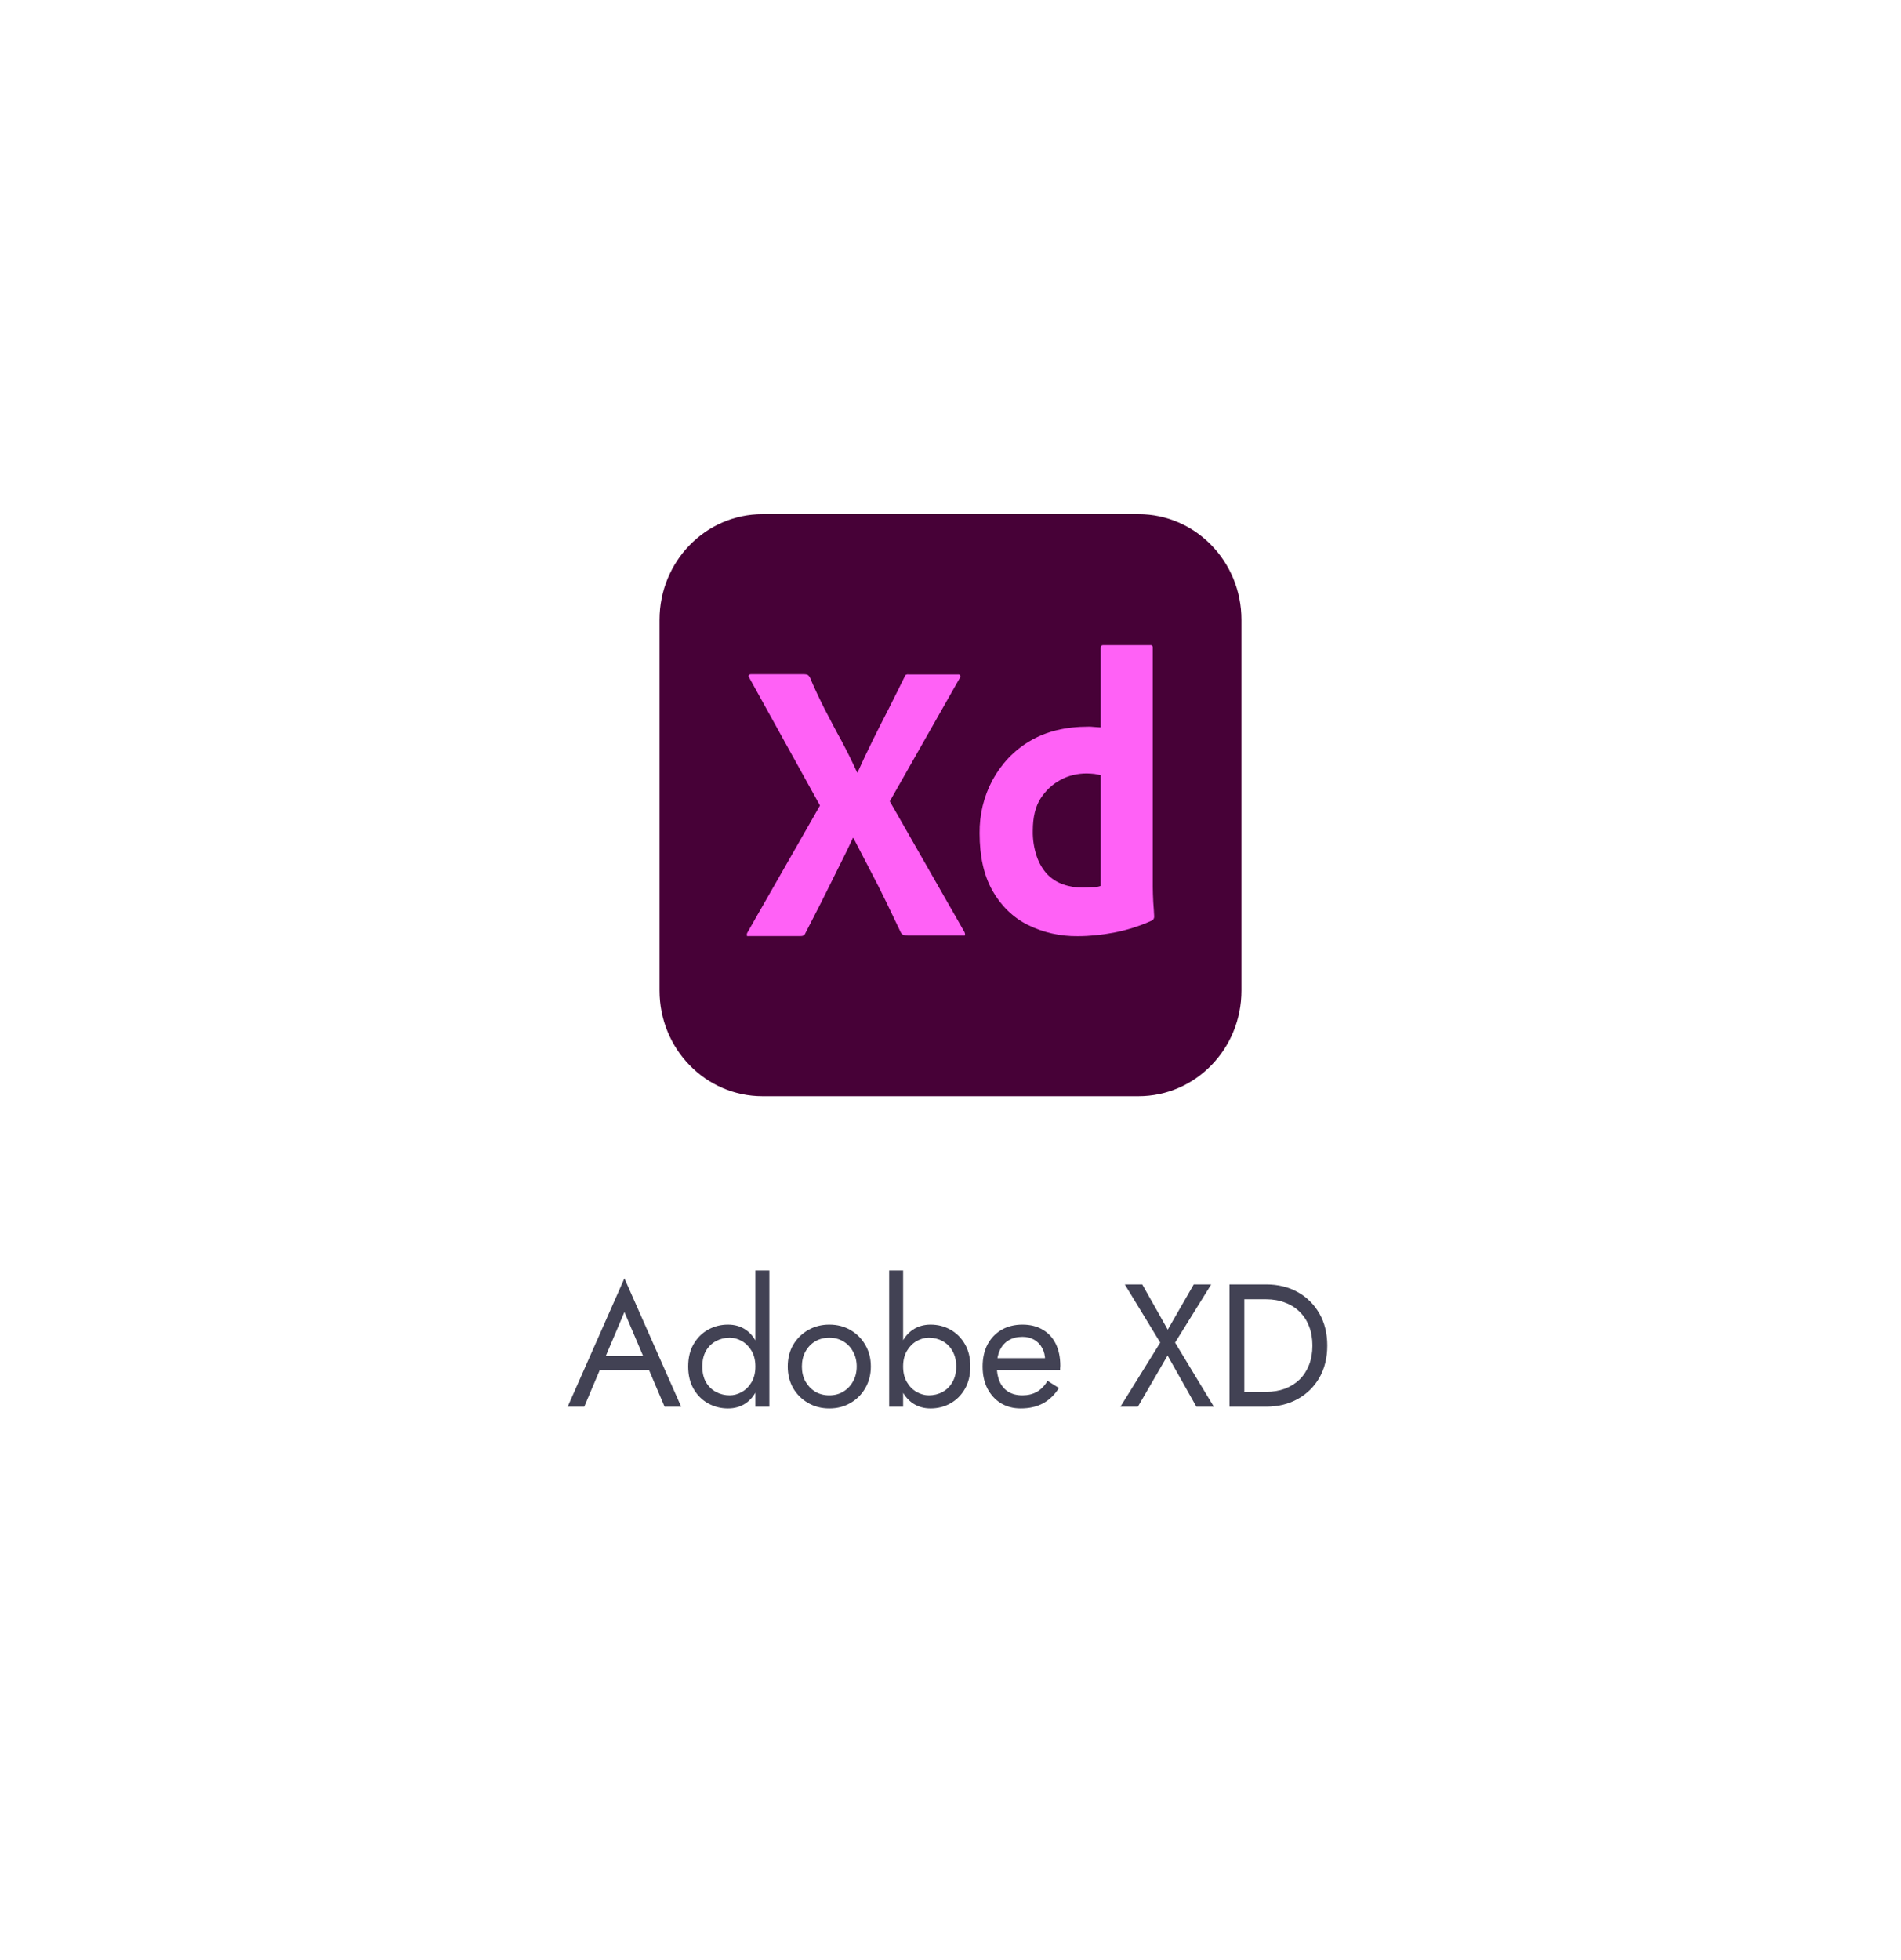 <svg width="196" height="202" viewBox="0 0 196 202" fill="none" xmlns="http://www.w3.org/2000/svg">
<g filter="url(#filter0_d_105_2111)">
<path d="M78 11.547C90.376 4.402 105.624 4.402 118 11.547L162.87 37.453C175.247 44.598 182.87 57.803 182.87 72.094V123.906C182.87 138.197 175.247 151.402 162.87 158.547L118 184.453C105.624 191.598 90.376 191.598 78 184.453L33.13 158.547C20.753 151.402 13.13 138.197 13.13 123.906V72.094C13.13 57.803 20.753 44.598 33.13 37.453L78 11.547Z" fill="white"/>
</g>
<path d="M61.086 141.22H67.746L67.206 139.78H61.626L61.086 141.22ZM64.38 135.244L66.54 140.32L66.684 140.68L68.52 145H70.23L64.38 131.77L58.53 145H60.24L62.112 140.572L62.256 140.248L64.38 135.244ZM77.883 130.96V145H79.323V130.96H77.883ZM70.953 140.86C70.953 141.748 71.139 142.516 71.511 143.164C71.883 143.812 72.381 144.31 73.005 144.658C73.629 145.006 74.313 145.18 75.057 145.18C75.753 145.18 76.359 145.006 76.875 144.658C77.391 144.31 77.793 143.812 78.081 143.164C78.381 142.516 78.531 141.748 78.531 140.86C78.531 139.96 78.381 139.192 78.081 138.556C77.793 137.908 77.391 137.41 76.875 137.062C76.359 136.714 75.753 136.54 75.057 136.54C74.313 136.54 73.629 136.714 73.005 137.062C72.381 137.41 71.883 137.908 71.511 138.556C71.139 139.192 70.953 139.96 70.953 140.86ZM72.411 140.86C72.411 140.224 72.537 139.684 72.789 139.24C73.053 138.796 73.401 138.46 73.833 138.232C74.265 138.004 74.733 137.89 75.237 137.89C75.657 137.89 76.071 138.004 76.479 138.232C76.887 138.46 77.223 138.796 77.487 139.24C77.751 139.684 77.883 140.224 77.883 140.86C77.883 141.496 77.751 142.036 77.487 142.48C77.223 142.924 76.887 143.26 76.479 143.488C76.071 143.716 75.657 143.83 75.237 143.83C74.733 143.83 74.265 143.716 73.833 143.488C73.401 143.26 73.053 142.924 72.789 142.48C72.537 142.036 72.411 141.496 72.411 140.86ZM81.219 140.86C81.219 141.688 81.405 142.432 81.777 143.092C82.161 143.74 82.677 144.25 83.325 144.622C83.973 144.994 84.699 145.18 85.503 145.18C86.319 145.18 87.045 144.994 87.681 144.622C88.329 144.25 88.839 143.74 89.211 143.092C89.595 142.432 89.787 141.688 89.787 140.86C89.787 140.02 89.595 139.276 89.211 138.628C88.839 137.98 88.329 137.47 87.681 137.098C87.045 136.726 86.319 136.54 85.503 136.54C84.699 136.54 83.973 136.726 83.325 137.098C82.677 137.47 82.161 137.98 81.777 138.628C81.405 139.276 81.219 140.02 81.219 140.86ZM82.677 140.86C82.677 140.284 82.797 139.774 83.037 139.33C83.289 138.874 83.625 138.52 84.045 138.268C84.477 138.016 84.963 137.89 85.503 137.89C86.043 137.89 86.523 138.016 86.943 138.268C87.375 138.52 87.711 138.874 87.951 139.33C88.203 139.774 88.329 140.284 88.329 140.86C88.329 141.436 88.203 141.946 87.951 142.39C87.711 142.834 87.375 143.188 86.943 143.452C86.523 143.704 86.043 143.83 85.503 143.83C84.963 143.83 84.477 143.704 84.045 143.452C83.625 143.188 83.289 142.834 83.037 142.39C82.797 141.946 82.677 141.436 82.677 140.86ZM93.115 130.96H91.675V145H93.115V130.96ZM100.045 140.86C100.045 139.96 99.859 139.192 99.487 138.556C99.115 137.908 98.617 137.41 97.993 137.062C97.381 136.714 96.697 136.54 95.941 136.54C95.257 136.54 94.651 136.714 94.123 137.062C93.607 137.41 93.199 137.908 92.899 138.556C92.611 139.192 92.467 139.96 92.467 140.86C92.467 141.748 92.611 142.516 92.899 143.164C93.199 143.812 93.607 144.31 94.123 144.658C94.651 145.006 95.257 145.18 95.941 145.18C96.697 145.18 97.381 145.006 97.993 144.658C98.617 144.31 99.115 143.812 99.487 143.164C99.859 142.516 100.045 141.748 100.045 140.86ZM98.587 140.86C98.587 141.496 98.455 142.036 98.191 142.48C97.939 142.924 97.597 143.26 97.165 143.488C96.745 143.716 96.277 143.83 95.761 143.83C95.341 143.83 94.927 143.716 94.519 143.488C94.111 143.26 93.775 142.924 93.511 142.48C93.247 142.036 93.115 141.496 93.115 140.86C93.115 140.224 93.247 139.684 93.511 139.24C93.775 138.796 94.111 138.46 94.519 138.232C94.927 138.004 95.341 137.89 95.761 137.89C96.277 137.89 96.745 138.004 97.165 138.232C97.597 138.46 97.939 138.796 98.191 139.24C98.455 139.684 98.587 140.224 98.587 140.86ZM105.235 145.18C106.123 145.18 106.891 145.006 107.539 144.658C108.199 144.298 108.745 143.77 109.177 143.074L108.007 142.336C107.707 142.84 107.341 143.218 106.909 143.47C106.477 143.71 105.979 143.83 105.415 143.83C104.851 143.83 104.371 143.71 103.975 143.47C103.579 143.23 103.279 142.882 103.075 142.426C102.871 141.97 102.769 141.418 102.769 140.77C102.781 140.134 102.889 139.6 103.093 139.168C103.309 138.724 103.609 138.388 103.993 138.16C104.389 137.92 104.863 137.8 105.415 137.8C105.883 137.8 106.291 137.902 106.639 138.106C106.987 138.31 107.257 138.592 107.449 138.952C107.653 139.312 107.755 139.738 107.755 140.23C107.755 140.314 107.737 140.422 107.701 140.554C107.665 140.674 107.629 140.764 107.593 140.824L108.169 139.996H102.229V141.22H109.303C109.303 141.196 109.303 141.142 109.303 141.058C109.315 140.962 109.321 140.872 109.321 140.788C109.321 139.912 109.165 139.156 108.853 138.52C108.541 137.884 108.091 137.398 107.503 137.062C106.927 136.714 106.231 136.54 105.415 136.54C104.599 136.54 103.879 136.72 103.255 137.08C102.643 137.44 102.163 137.944 101.815 138.592C101.479 139.24 101.311 139.996 101.311 140.86C101.311 141.712 101.473 142.462 101.797 143.11C102.133 143.758 102.595 144.268 103.183 144.64C103.783 145 104.467 145.18 105.235 145.18ZM123.081 132.4L120.399 137.062L117.771 132.4H115.971L119.625 138.394L115.521 145H117.321L120.381 139.726L123.351 145H125.151L121.155 138.394L124.881 132.4H123.081ZM126.765 132.4V145H128.295V132.4H126.765ZM130.545 145C131.769 145 132.855 144.736 133.803 144.208C134.751 143.68 135.495 142.948 136.035 142.012C136.575 141.064 136.845 139.96 136.845 138.7C136.845 137.44 136.575 136.342 136.035 135.406C135.495 134.458 134.751 133.72 133.803 133.192C132.855 132.664 131.769 132.4 130.545 132.4H127.611V133.93H130.545C131.253 133.93 131.901 134.044 132.489 134.272C133.077 134.488 133.581 134.806 134.001 135.226C134.421 135.634 134.745 136.132 134.973 136.72C135.201 137.308 135.315 137.968 135.315 138.7C135.315 139.432 135.201 140.092 134.973 140.68C134.745 141.268 134.421 141.772 134.001 142.192C133.581 142.6 133.077 142.918 132.489 143.146C131.901 143.362 131.253 143.47 130.545 143.47H127.611V145H130.545Z" fill="#424254"/>
<g clip-path="url(#clip0_105_2111)">
<path d="M78.625 53H117.375C123.25 53 128 57.872 128 63.897V102.103C128 108.128 123.25 113 117.375 113H78.625C72.75 113 68 108.128 68 102.103V63.897C68 57.872 72.75 53 78.625 53Z" fill="#470137"/>
<path d="M98.961 69.885L91.74 82.597L99.442 96.079C99.491 96.182 99.515 96.284 99.491 96.387C99.466 96.49 99.37 96.413 99.226 96.439H93.714C93.329 96.439 93.064 96.413 92.895 96.156C92.39 95.077 91.861 94.025 91.355 92.946C90.85 91.893 90.296 90.814 89.718 89.71C89.141 88.606 88.563 87.502 87.985 86.372H87.937C87.432 87.476 86.878 88.58 86.324 89.685C85.771 90.789 85.217 91.893 84.688 92.972C84.134 94.05 83.581 95.154 83.027 96.207C82.931 96.464 82.738 96.49 82.473 96.49H77.178C77.082 96.49 77.009 96.541 77.009 96.413C76.985 96.31 77.009 96.207 77.058 96.13L84.543 83.033L77.25 69.859C77.178 69.757 77.154 69.654 77.202 69.603C77.25 69.526 77.346 69.5 77.443 69.5H82.906C83.027 69.5 83.147 69.526 83.243 69.551C83.34 69.603 83.412 69.68 83.484 69.782C83.942 70.887 84.471 71.991 85.025 73.095C85.602 74.2 86.156 75.278 86.758 76.357C87.335 77.435 87.865 78.514 88.37 79.618H88.418C88.924 78.488 89.454 77.384 89.983 76.305C90.513 75.227 91.066 74.148 91.62 73.07C92.173 71.991 92.703 70.887 93.232 69.834C93.257 69.731 93.305 69.628 93.377 69.577C93.473 69.526 93.569 69.5 93.69 69.526H98.769C98.889 69.5 99.009 69.577 99.033 69.705C99.057 69.731 99.009 69.834 98.961 69.885Z" fill="#FF61F6"/>
<path d="M111.131 96.499C109.351 96.525 107.57 96.136 105.958 95.332C104.442 94.58 103.191 93.336 102.324 91.806C101.434 90.225 101.001 88.255 101.001 85.896C100.977 83.977 101.434 82.085 102.324 80.425C103.239 78.74 104.562 77.341 106.15 76.407C107.835 75.396 109.856 74.904 112.238 74.904C112.359 74.904 112.527 74.904 112.744 74.93C112.96 74.955 113.201 74.955 113.49 74.981V66.789C113.49 66.608 113.562 66.504 113.73 66.504H118.615C118.735 66.478 118.832 66.582 118.856 66.686C118.856 66.711 118.856 66.737 118.856 66.737V91.418C118.856 91.884 118.88 92.403 118.904 92.973C118.952 93.517 118.976 94.036 119 94.477C119 94.658 118.928 94.814 118.759 94.891C117.508 95.462 116.185 95.877 114.837 96.136C113.61 96.369 112.383 96.499 111.131 96.499ZM113.49 91.314V79.907C113.273 79.855 113.056 79.803 112.84 79.777C112.575 79.751 112.31 79.726 112.046 79.726C111.107 79.726 110.169 79.933 109.327 80.4C108.509 80.84 107.811 81.488 107.281 82.318C106.752 83.148 106.487 84.262 106.487 85.611C106.463 86.518 106.608 87.425 106.896 88.281C107.137 88.981 107.498 89.603 107.979 90.121C108.436 90.588 108.99 90.951 109.615 91.158C110.265 91.392 110.939 91.495 111.613 91.495C111.974 91.495 112.31 91.469 112.623 91.444C112.936 91.469 113.201 91.418 113.49 91.314Z" fill="#FF61F6"/>
</g>
<defs>
<filter id="filter0_d_105_2111" x="5.13" y="2.188" width="185.74" height="199.624" filterUnits="userSpaceOnUse" color-interpolation-filters="sRGB">
<feFlood flood-opacity="0" result="BackgroundImageFix"/>
<feColorMatrix in="SourceAlpha" type="matrix" values="0 0 0 0 0 0 0 0 0 0 0 0 0 0 0 0 0 0 127 0" result="hardAlpha"/>
<feOffset dy="4"/>
<feGaussianBlur stdDeviation="4"/>
<feColorMatrix type="matrix" values="0 0 0 0 0.063 0 0 0 0 0.094 0 0 0 0 0.157 0 0 0 0.04 0"/>
<feBlend mode="normal" in2="BackgroundImageFix" result="effect1_dropShadow_105_2111"/>
<feBlend mode="normal" in="SourceGraphic" in2="effect1_dropShadow_105_2111" result="shape"/>
</filter>
<clipPath id="clip0_105_2111">
<rect width="60" height="60" fill="white" transform="translate(68 53)"/>
</clipPath>
</defs>
</svg>
